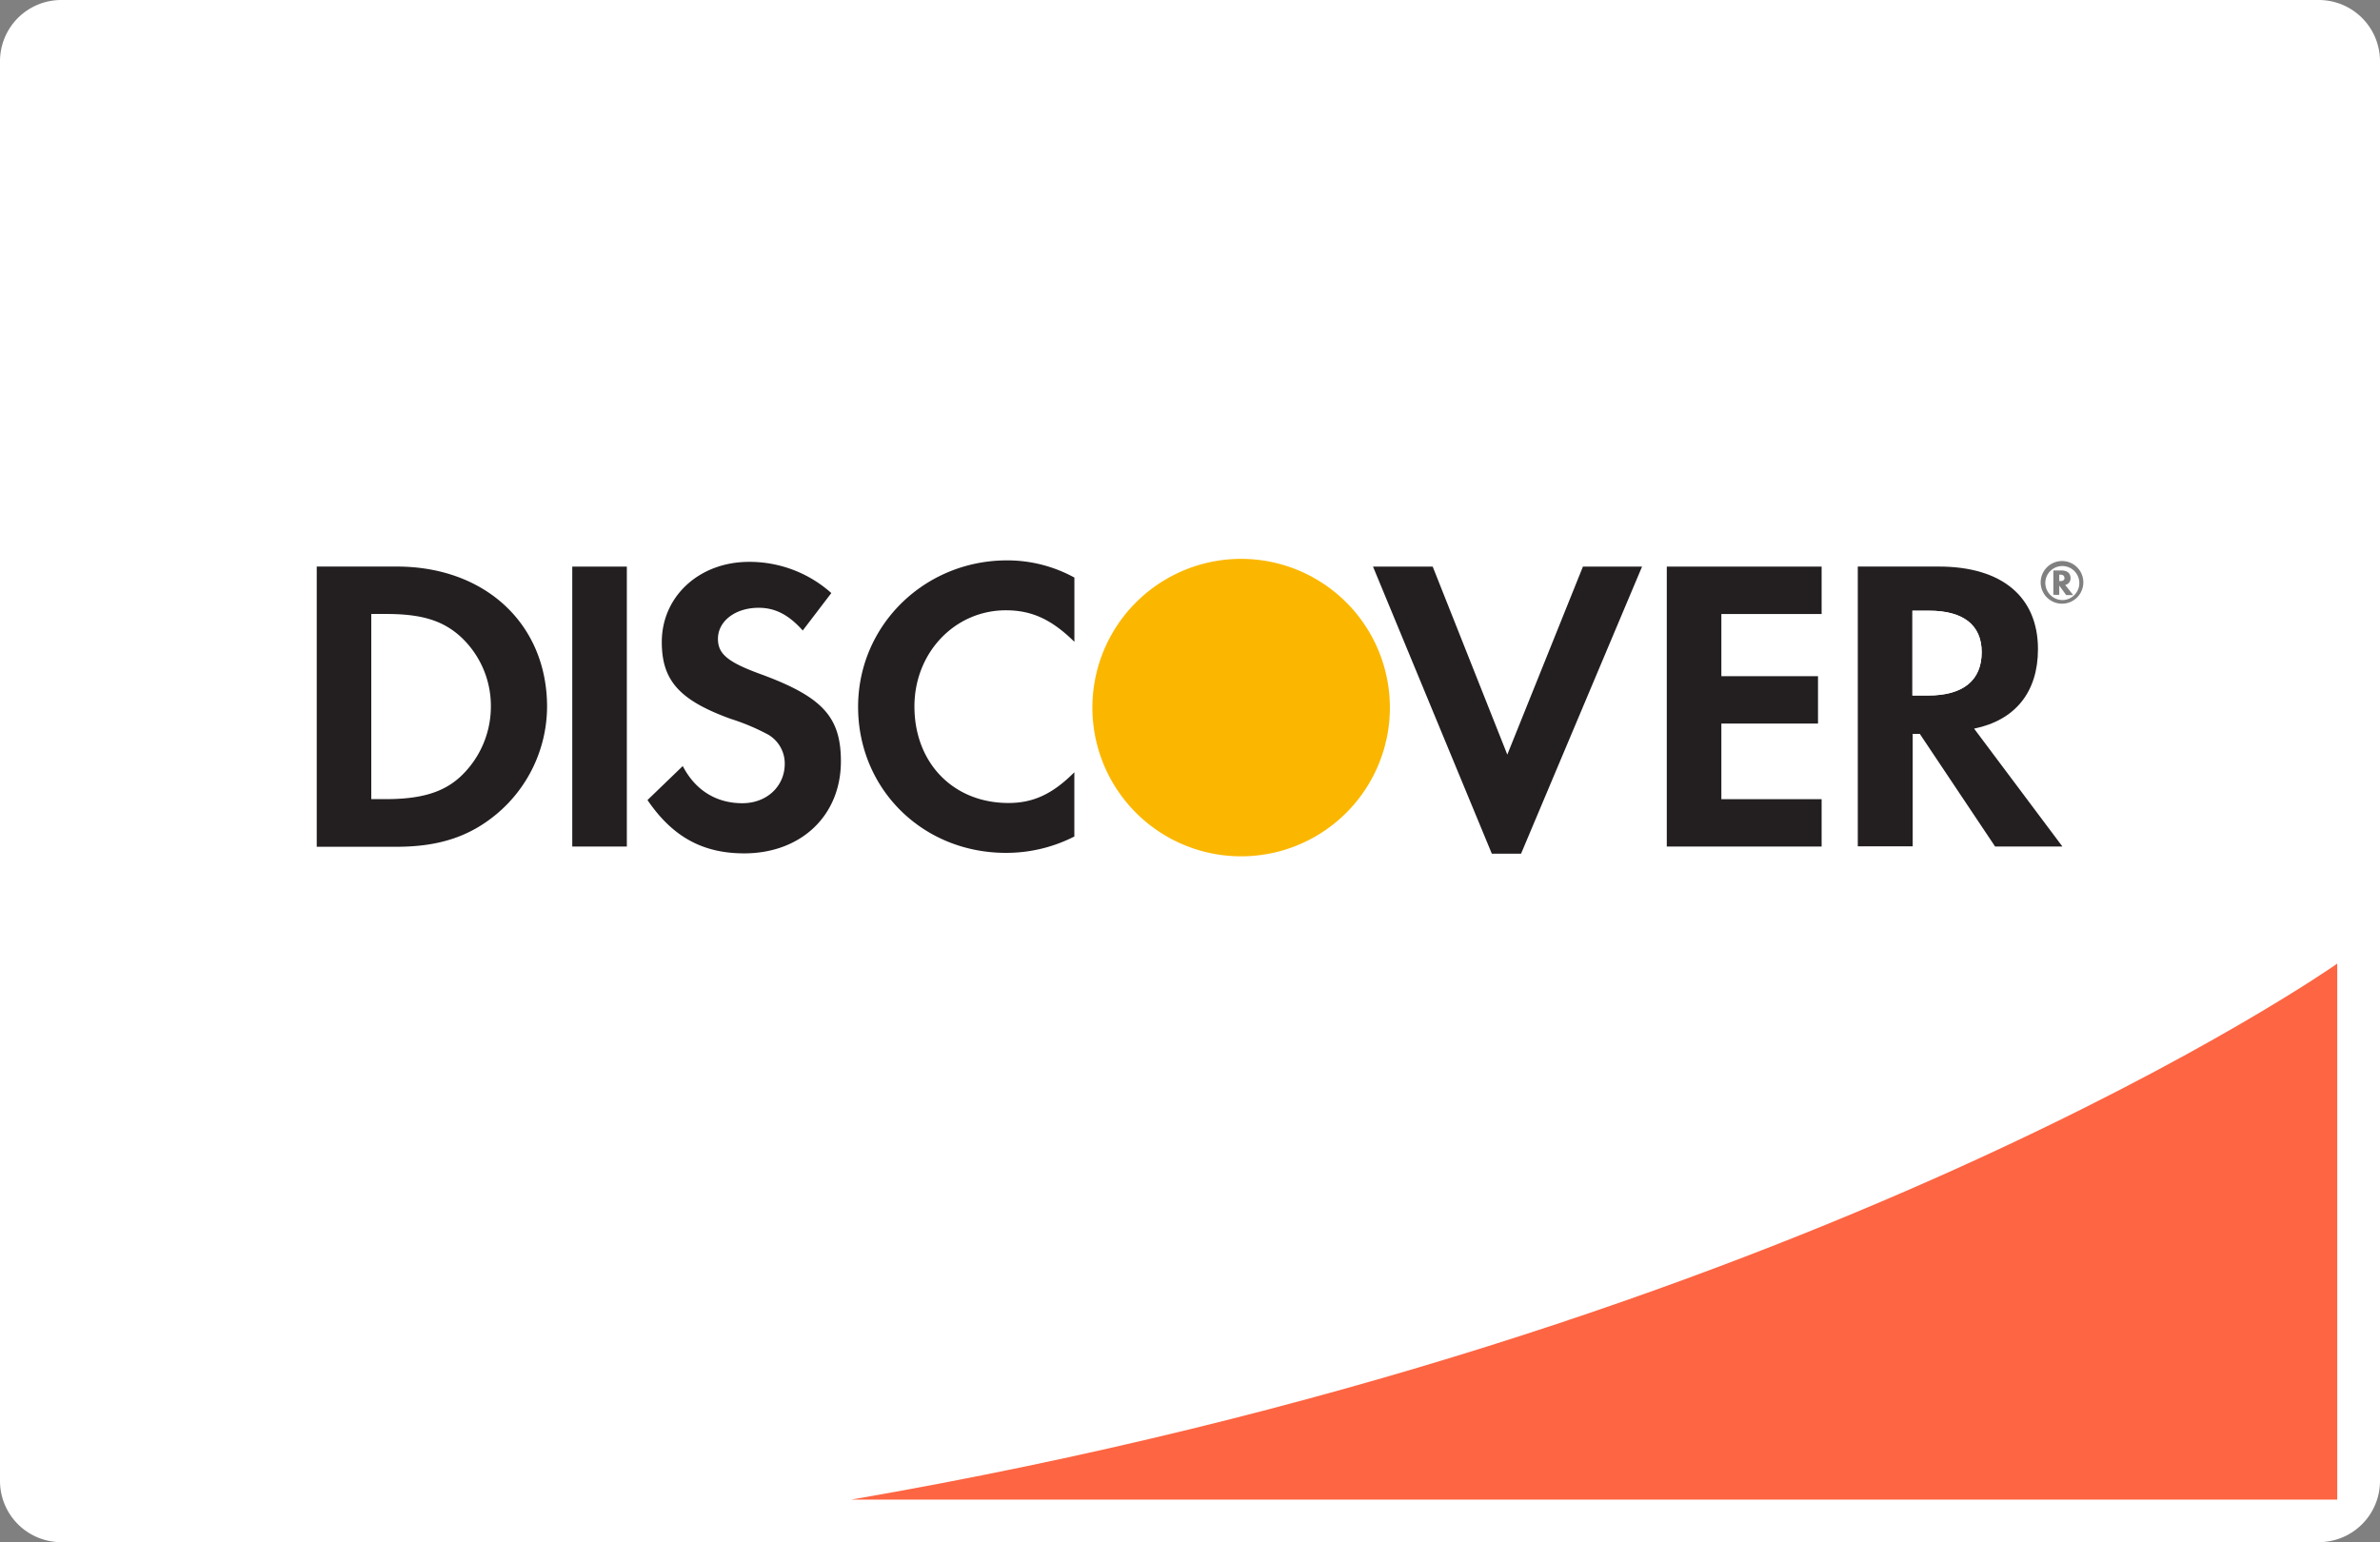 <svg xmlns="http://www.w3.org/2000/svg" viewBox="0 0 512 331.81"><rect x="0" y="0" width="512" height="331.81" fill="#808080" stroke="none"/><title>discover-paying-card2</title><path d="M440,215.43a3.66,3.66,0,1,1,3.65,3.78A3.72,3.72,0,0,1,440,215.43Zm1.73,2.65H443v-2l1.49,2.06H446l-1.72-2.18a1.45,1.45,0,0,0,1.15-1.48c0-1.06-.73-1.64-2-1.64h-1.7v5.28h0ZM512,103.28V408.73a13.18,13.18,0,0,1-13.18,13.18H13.18A13.18,13.18,0,0,1,0,408.72V103.28A13.18,13.18,0,0,1,13.18,90.1H498.82A13.18,13.18,0,0,1,512,103.28ZM439,215.42a4.59,4.59,0,1,0,4.63-4.61A4.61,4.61,0,0,0,439,215.42Zm5.1-1c0-.45-0.32-0.68-0.94-0.68H443v1.38h0.21C443.79,215.14,444.13,214.92,444.13,214.45Z" transform="translate(0 -90.1)" style="fill:#fff"/><path d="M502.8,297.43V412.76H183.08C389.89,377.1,502.8,297.43,502.8,297.43Z" transform="translate(0 -90.1)" style="fill:#fe6542"/><path d="M424.68,246.87l19,25.37H429.2L413,248h-1.53v24.2H399.66V212h17.43c13.57,0,21.33,6.51,21.33,17.78C438.42,239,433.53,245.07,424.68,246.87Zm1.64-16.45c0-5.86-4-8.92-11.3-8.92h-3.6v18.24h3.42C422.35,239.74,426.32,236.48,426.32,230.42Z" transform="translate(0 -90.1)" style="fill:#231f20"/><path d="M415,221.5c7.33,0,11.3,3.06,11.3,8.92,0,6.06-4,9.32-11.48,9.32h-3.42V221.5H415Z" transform="translate(0 -90.1)" style="fill:#fff"/><polygon points="391.88 171.95 391.88 182.14 358.57 182.14 358.57 121.91 391.88 121.91 391.88 132.11 370.31 132.11 370.31 145.49 391.1 145.49 391.1 155.68 370.31 155.68 370.31 171.95 391.88 171.95" style="fill:#231f20"/><polygon points="353.25 121.91 327.22 183.68 320.93 183.68 295.37 121.91 308.21 121.91 324.26 162.36 340.53 121.91 353.25 121.91" style="fill:#231f20"/><path d="M231.13,214.37v13.82c-4.87-4.78-9.12-6.78-14.74-6.78-11,0-19.67,9.13-19.67,20.68,0,12.2,8.39,20.78,20.22,20.78,5.32,0,9.48-1.9,14.18-6.61v13.82a32.15,32.15,0,0,1-14.73,3.52c-17.89,0-31.79-13.73-31.79-31.42,0-17.52,14.27-31.52,32.08-31.51A30,30,0,0,1,231.13,214.37Z" transform="translate(0 -90.1)" style="fill:#231f20"/><path d="M178.84,217.7l-6.15,8.06c-3.06-3.44-6-4.89-9.47-4.89-5.07,0-8.77,2.89-8.77,6.68,0,3.24,2.08,5,9.14,7.58,13.34,4.88,17.31,9.21,17.31,18.78,0,11.66-8.56,19.78-20.77,19.8-8.93,0-15.42-3.52-20.84-11.47l7.59-7.32c2.7,5.23,7.23,8,12.82,8,5.24,0,9.12-3.62,9.12-8.5a7.2,7.2,0,0,0-3.53-6.24,46.68,46.68,0,0,0-8.12-3.42c-11-4-14.8-8.23-14.8-16.52,0-9.86,8.1-17.25,18.76-17.25A26.41,26.41,0,0,1,178.84,217.7Z" transform="translate(0 -90.1)" style="fill:#231f20"/><rect x="123.11" y="121.91" width="11.74" height="60.23" style="fill:#231f20"/><path d="M117.69,242.18a30.26,30.26,0,0,1-10.91,23.11c-5.79,4.81-12.38,7-21.48,7H68.14V212H85.37C104.41,212,117.69,224.4,117.69,242.18Zm-12.09-.1a20.28,20.28,0,0,0-6.52-15c-3.87-3.51-8.47-4.88-16-4.88H79.87v39.84H83c7.57,0,12.37-1.46,16-4.79A20.65,20.65,0,0,0,105.6,242.08Z" transform="translate(0 -90.1)" style="fill:#231f20"/><path d="M299,242.33a32,32,0,0,1-.65,6.47c-0.09.46-.24,0.93-0.34,1.4s-0.27,1.11-.46,1.67A32,32,0,1,1,299,242.33Z" transform="translate(0 -90.1)" style="fill:#fbb700"/></svg>